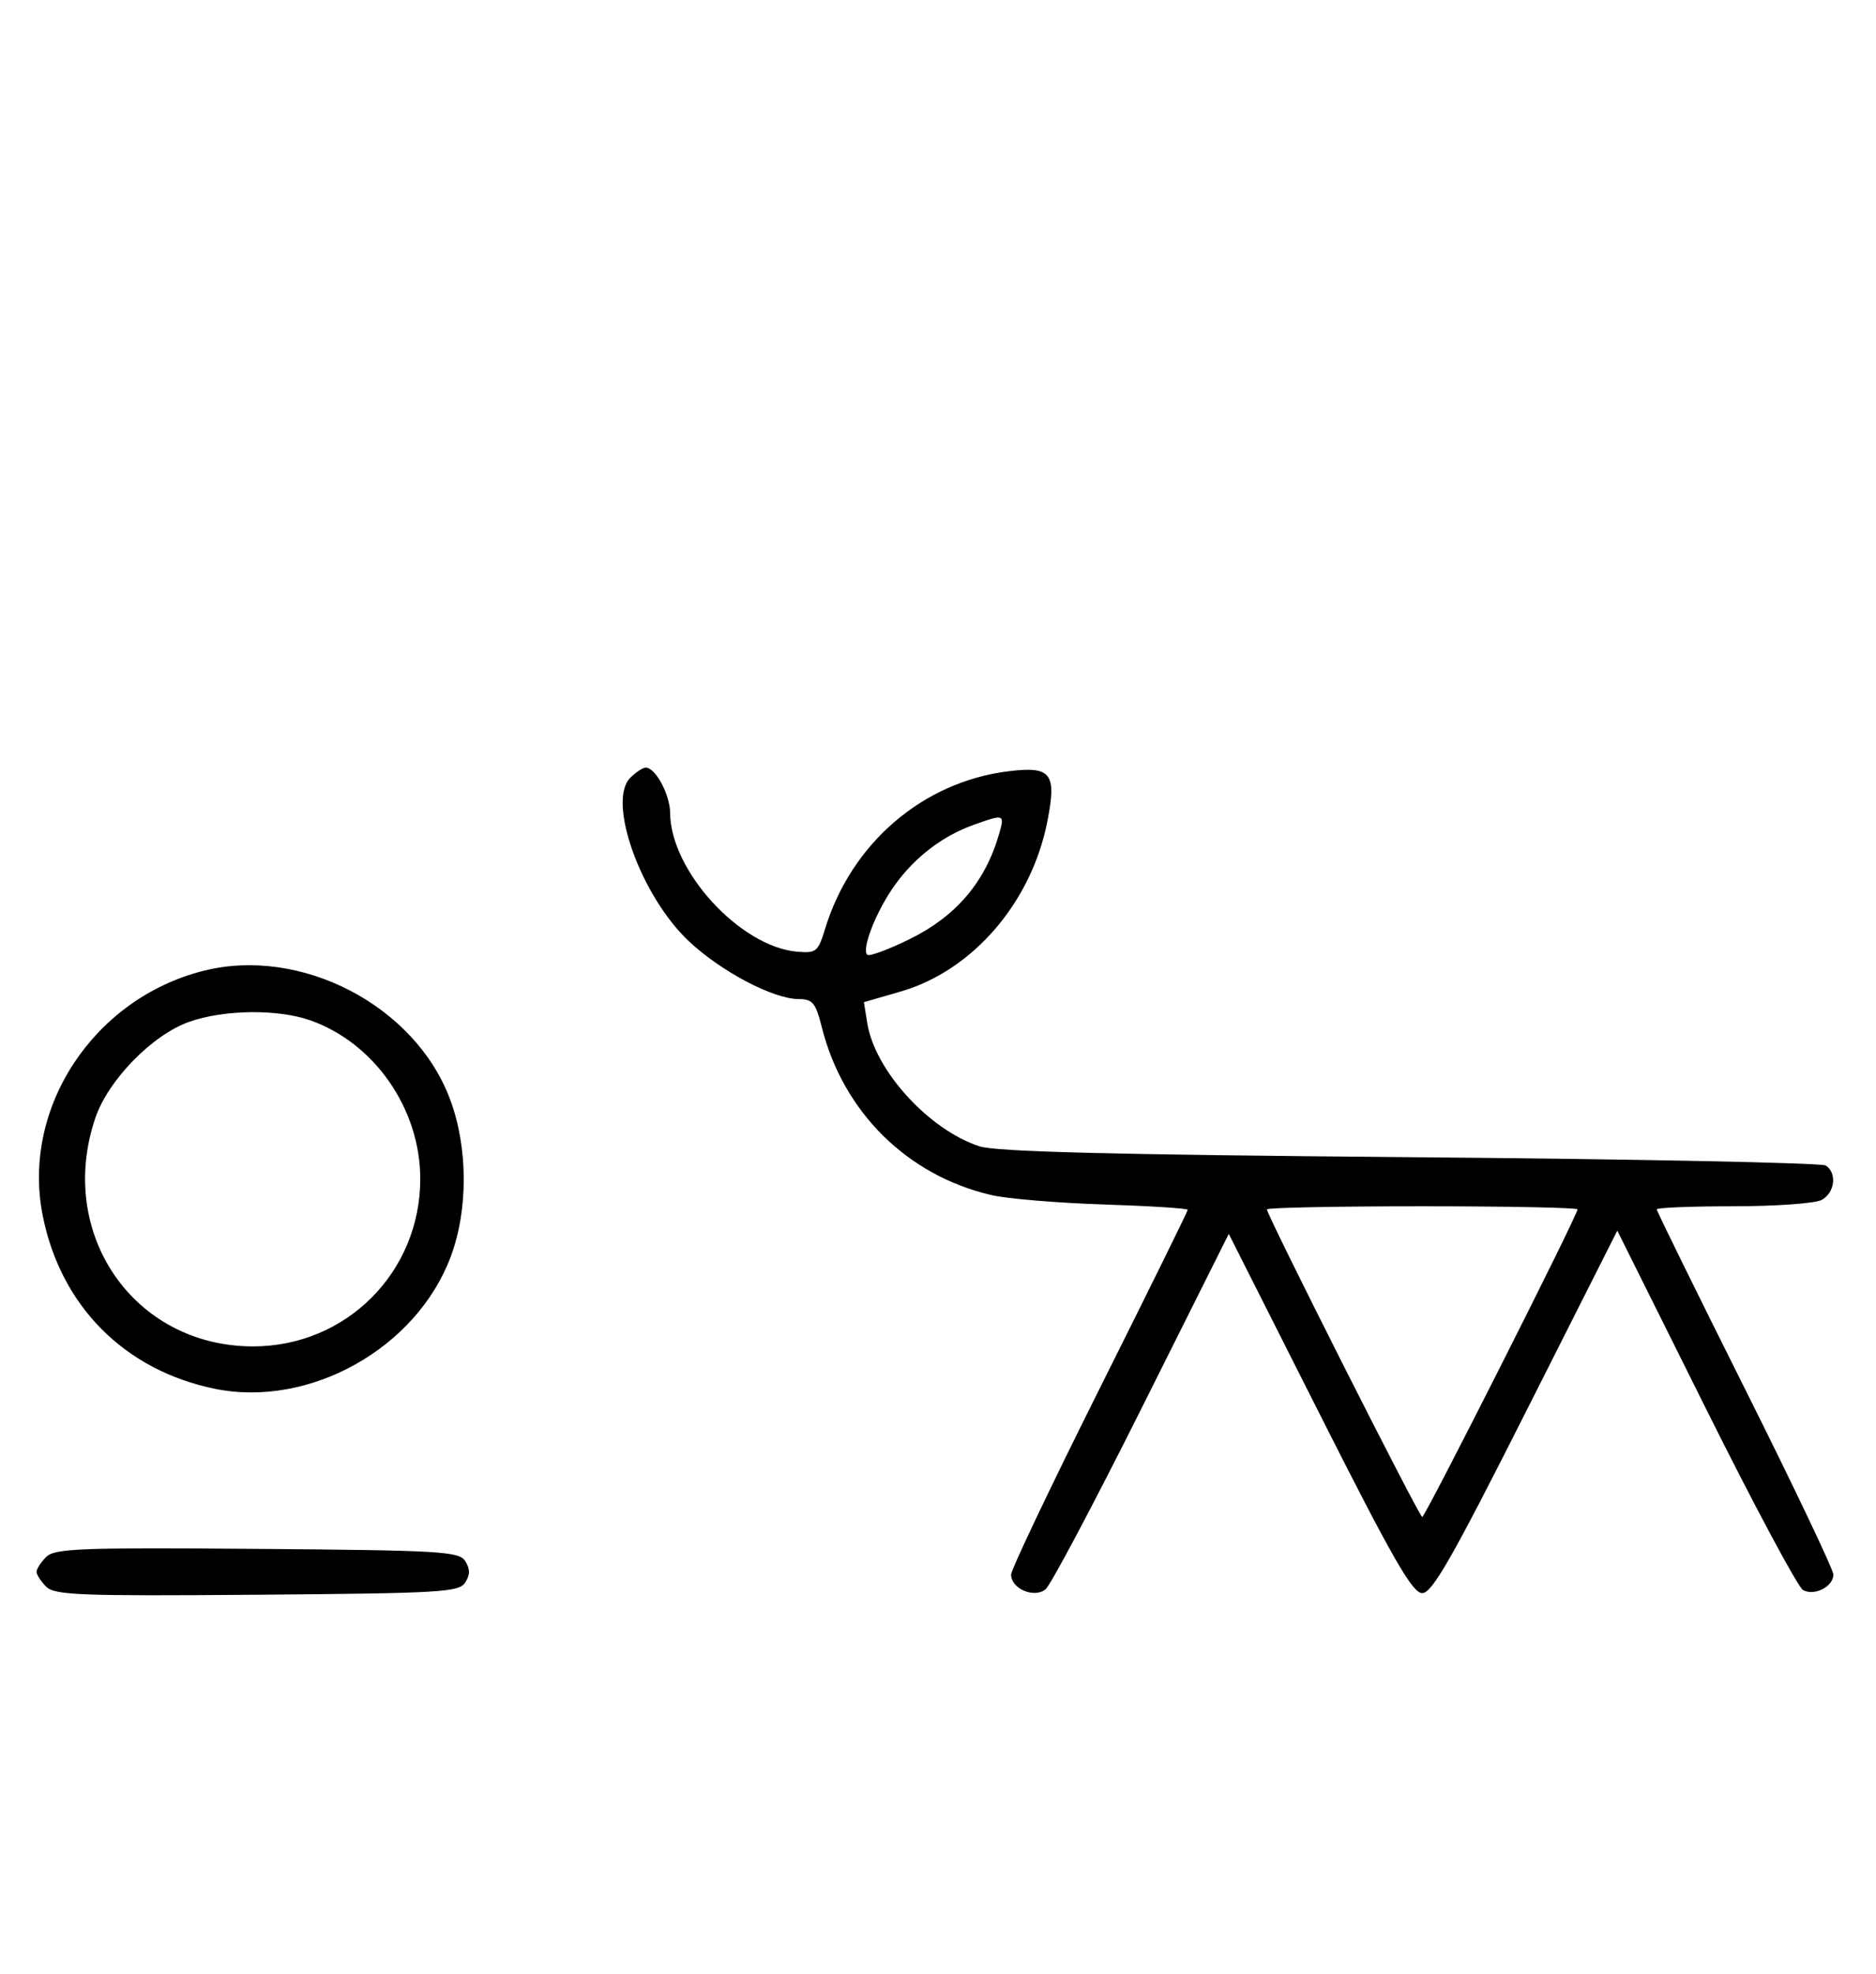 <svg xmlns="http://www.w3.org/2000/svg" width="308" height="324" viewBox="0 0 308 324" version="1.1">
	<path d="M 103.482 127.661 C 99.613 131.530, 105.218 147.124, 113.142 154.536 C 118.456 159.507, 126.958 163.975, 131.131 163.990 C 133.423 163.999, 133.913 164.596, 134.927 168.623 C 138.433 182.550, 148.964 192.962, 162.781 196.166 C 165.376 196.768, 173.688 197.461, 181.250 197.706 C 188.813 197.951, 195 198.345, 195 198.582 C 195 198.819, 188.475 212.057, 180.500 228 C 172.525 243.943, 166 257.649, 166 258.458 C 166 260.785, 169.808 262.404, 171.663 260.865 C 172.507 260.164, 179.620 246.753, 187.468 231.063 L 201.739 202.535 216.620 232.018 C 228.660 255.873, 231.882 261.500, 233.500 261.500 C 235.119 261.500, 238.362 255.829, 250.514 231.750 L 265.527 201.999 280.014 231.084 C 287.981 247.080, 295.187 260.542, 296.026 260.999 C 297.903 262.022, 301 260.431, 301 258.444 C 301 257.642, 294.475 243.943, 286.500 228 C 278.525 212.057, 272 198.785, 272 198.507 C 272 198.228, 277.655 198, 284.566 198 C 291.477 198, 298.002 197.534, 299.066 196.965 C 301.247 195.797, 301.642 192.533, 299.750 191.309 C 299.063 190.864, 268.350 190.248, 231.500 189.941 C 182.463 189.531, 163.501 189.052, 160.775 188.151 C 152.450 185.400, 143.626 175.697, 142.384 167.928 L 141.836 164.500 147.884 162.747 C 159.696 159.324, 169.334 148.145, 171.954 134.829 C 173.510 126.917, 172.603 125.739, 165.614 126.590 C 151.513 128.309, 139.746 138.416, 135.450 152.500 C 134.315 156.222, 133.998 156.480, 130.896 156.216 C 121.538 155.421, 110.091 142.948, 110.022 133.473 C 110 130.420, 107.629 126, 106.015 126 C 105.535 126, 104.395 126.747, 103.482 127.661 M 159.885 135.380 C 154.779 137.204, 150.287 140.622, 146.963 145.210 C 143.938 149.386, 141.407 155.740, 142.381 156.714 C 142.700 157.033, 145.843 155.875, 149.367 154.140 C 156.989 150.388, 161.778 144.748, 164.040 136.861 C 164.966 133.632, 164.870 133.598, 159.885 135.380 M 33.384 159.357 C 15.361 163.923, 3.562 181.820, 6.987 199.396 C 9.885 214.269, 20.376 224.886, 35.198 227.944 C 50.783 231.161, 68.362 221.340, 74.002 206.266 C 76.889 198.550, 76.845 188.335, 73.893 180.443 C 68.130 165.041, 49.410 155.297, 33.384 159.357 M 31.054 167.728 C 25.018 169.859, 17.781 177.260, 15.667 183.463 C 9.189 202.476, 21.963 221, 41.552 221 C 56.843 221, 69 208.819, 69 193.500 C 69 182.038, 61.486 171.200, 50.965 167.488 C 45.610 165.598, 36.784 165.705, 31.054 167.728 M 208 198.508 C 208 199.477, 233.010 249, 233.500 249 C 233.990 249, 259 199.477, 259 198.508 C 259 198.228, 247.525 198, 233.500 198 C 219.475 198, 208 198.228, 208 198.508 M 7.585 255.558 C 6.713 256.430, 6 257.529, 6 258 C 6 258.471, 6.713 259.570, 7.585 260.442 C 8.978 261.835, 13.159 261.995, 42.226 261.763 C 72.452 261.523, 75.377 261.350, 76.386 259.750 C 77.191 258.474, 77.191 257.526, 76.386 256.250 C 75.377 254.650, 72.452 254.477, 42.226 254.237 C 13.159 254.005, 8.978 254.165, 7.585 255.558 " stroke="none" fill="black" fill-rule="evenodd"/>
</svg>